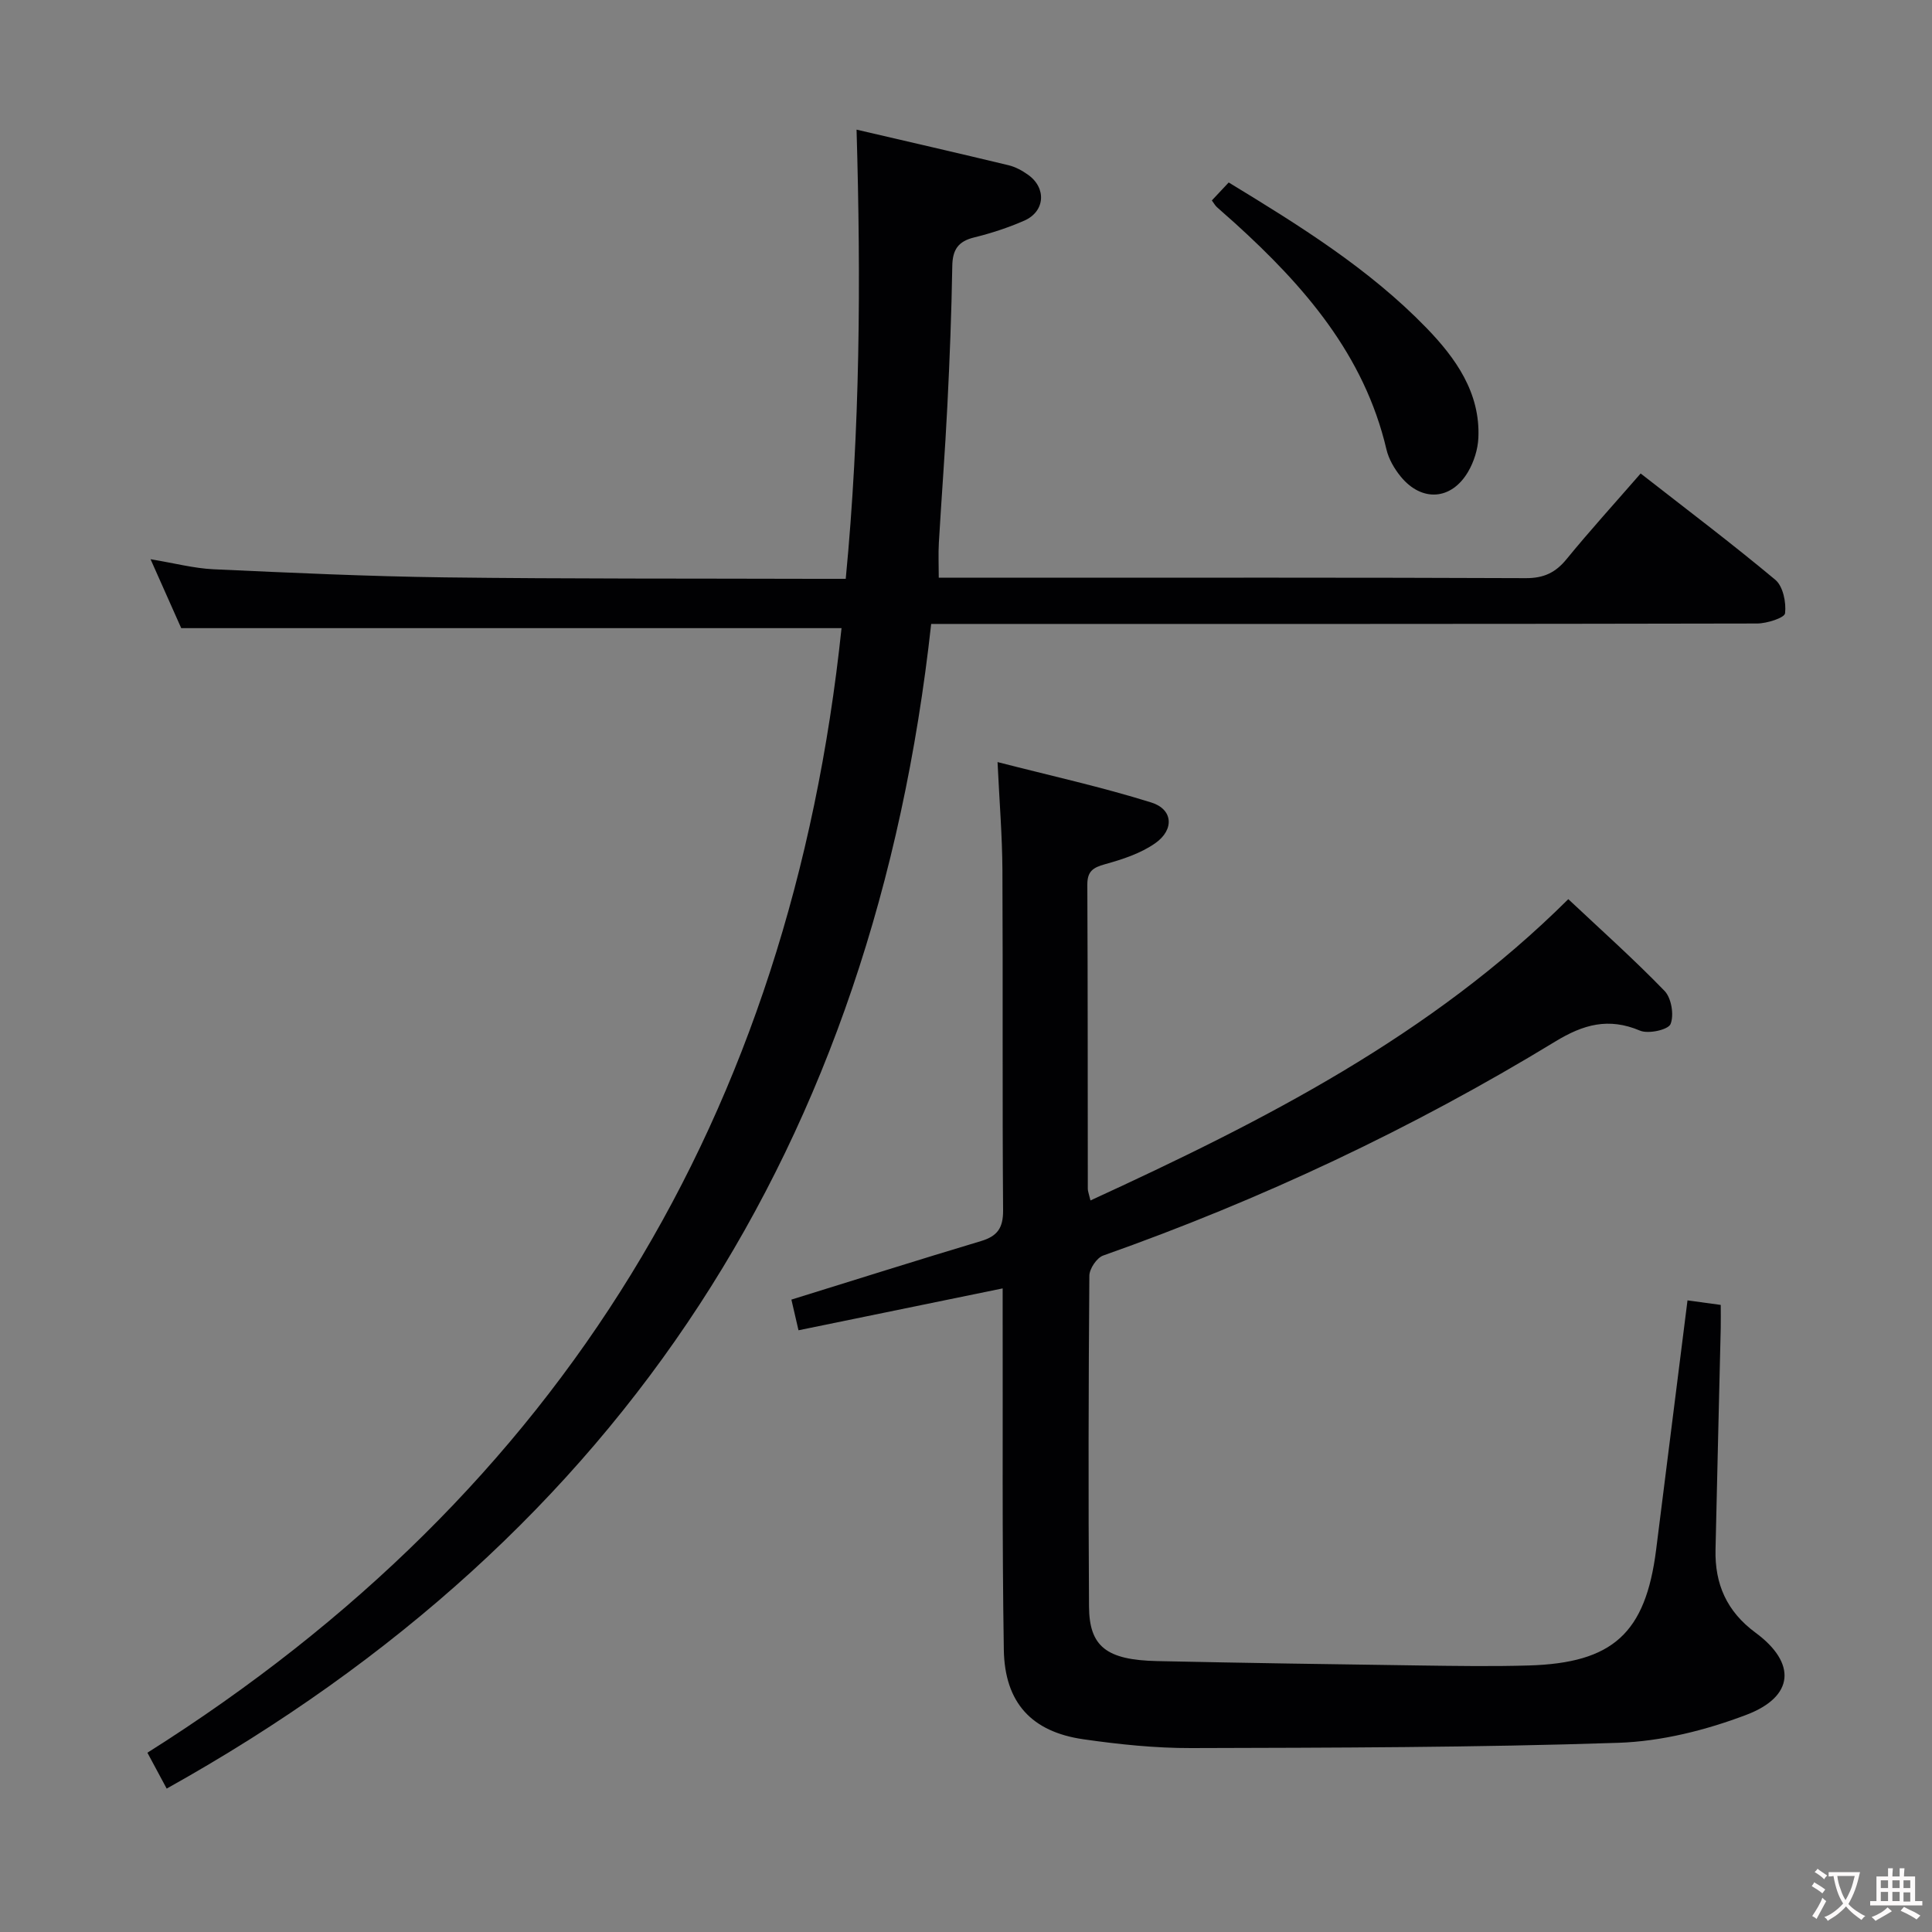 <svg enable-background="new 0 0 400 400" viewBox="0 0 400 400" xmlns="http://www.w3.org/2000/svg"><rect x="0" y="0" width="400" height="400" fill="#808080" stroke="none"/><g fill="#010103"><path d="m174.23 130.05c-45.78 0-90.83 0-136.71 0-1.73-3.88-3.85-8.67-6.35-14.27 4.96.82 8.98 1.89 13.03 2.08 15.94.73 31.89 1.47 47.84 1.68 25.66.32 51.32.22 76.98.3 1.8.01 3.6 0 6.08 0 2.99-31.06 3.15-61.73 2.24-93 10.6 2.47 21.05 4.86 31.47 7.37 1.42.34 2.81 1.1 4.02 1.96 3.88 2.74 3.56 7.61-.76 9.51-3.34 1.46-6.85 2.61-10.39 3.48-3.32.81-4.47 2.56-4.52 5.93-.16 9.65-.53 19.29-1.02 28.93-.47 9.46-1.21 18.91-1.76 28.36-.13 2.28-.02 4.58-.02 7.23h16.53c34.99 0 69.99-.06 104.98.09 3.74.02 6.18-1.13 8.48-3.95 4.84-5.92 10-11.59 15.33-17.72 9.42 7.36 18.84 14.46 27.88 22.01 1.6 1.34 2.28 4.68 2.02 6.93-.11.95-3.77 2.12-5.81 2.12-54.82.12-109.65.09-164.47.09-1.98 0-3.96 0-6.51 0-11.79 107.27-63.39 188.2-158.28 241.13-1.34-2.5-2.49-4.63-3.99-7.43 86.01-54.25 133.16-132.31 143.71-232.83z"/><path d="m207.59 266.75c-14.44 2.96-28.18 5.78-42.27 8.67-.62-2.68-1.09-4.72-1.47-6.35 13.35-4.14 26.28-8.23 39.26-12.12 3.4-1.02 4.6-2.72 4.57-6.39-.18-23.5-.02-47-.14-70.49-.04-6.97-.61-13.94-1.01-22.29 10.97 2.82 21.55 5.15 31.84 8.37 4.49 1.4 4.81 5.62.81 8.43-3.02 2.12-6.8 3.35-10.41 4.35-2.49.69-3.66 1.47-3.65 4.24.1 21 .07 42 .1 62.99 0 .46.2.92.55 2.38 35.82-16.46 70.46-34.06 98.93-62.38 6.56 6.17 13.49 12.35 19.93 19 1.42 1.47 2 4.99 1.24 6.86-.49 1.19-4.6 2.1-6.33 1.36-6.5-2.75-11.71-1.3-17.56 2.27-29.62 18.04-60.87 32.73-93.59 44.3-1.32.47-2.84 2.74-2.85 4.18-.18 22.83-.22 45.66-.07 68.49.05 8.3 3.63 11.06 14.08 11.29 18.14.39 36.28.66 54.42.91 7.5.1 15 .22 22.49 0 17.49-.5 24.23-6.69 26.42-23.94 2.17-17.13 4.32-34.26 6.5-51.65 2.06.28 4.14.57 6.88.94 0 1.56.03 3.15 0 4.74-.36 15.31-.74 30.62-1.08 45.93-.16 7.11 2.31 12.78 8.27 17.18 8.53 6.28 8.07 13.23-1.87 17.01-8.39 3.19-17.59 5.5-26.52 5.8-29.45.98-58.95 1.01-88.42 1.09-7.44.02-14.94-.76-22.32-1.82-10.73-1.54-16.31-7.56-16.49-18.54-.37-22.99-.19-45.99-.24-68.99 0-1.94 0-3.87 0-5.82z"/><path d="m250.9 41.5c1.11-1.19 2.21-2.36 3.49-3.72 14.64 8.91 29.07 17.86 40.95 30.12 6 6.2 11.17 13.38 10.74 22.77-.11 2.38-.92 4.95-2.13 7.01-3.45 5.88-9.57 6.3-13.92 1.02-1.33-1.62-2.51-3.64-2.98-5.65-4.59-19.58-17.04-33.85-31.38-46.86-1.23-1.12-2.51-2.19-3.73-3.31-.36-.33-.6-.79-1.04-1.38z"/></g><path d="m377.9 391.2c-.2.3-.4.5-.6.8-.7-.6-1.4-1-2.2-1.5.2-.3.4-.5.5-.8.6.4 1.4.8 2.3 1.5zm-1.8 6.1c-.2-.2-.5-.4-.9-.6.4-.6.8-1.2 1.2-1.9s.7-1.3.9-1.9c.3.3.5.5.8.7-.7 1.3-1.4 2.6-2 3.7zm2.2-9c-.3.3-.5.5-.6.8-.6-.6-1.3-1.1-2-1.5.3-.3.5-.5.6-.7.6.5 1.3.9 2 1.4zm.3.2v-.9h2 4.5c-.3 1.3-.6 2.5-1 3.6s-.9 2.1-1.4 3c.4.5 1 1 1.6 1.4s1.2.8 1.9 1.1c-.3.2-.5.4-.8.8-.4-.3-1-.7-1.6-1.2s-1.2-1.1-1.6-1.6c-.5.6-1.1 1.1-1.7 1.6s-1.4.9-2.1 1.4c-.1-.3-.3-.5-.7-.8.6-.2 1.2-.5 1.9-1s1.4-1.1 2-1.8c-.5-.8-.9-1.6-1.2-2.5s-.6-2-.8-3.2c-.4.1-.7.1-1 .1zm2.5 2.7c.3 1 .7 1.7 1 2.2.3-.5.6-1.1 1-2s.6-1.9.9-3h-3.2-.4c.1.9.3 1.8.7 2.8z" fill="#fcfafa"/><path d="m396.5 388.5v1.5 3.6h1.5v.9c-.4 0-1 0-1.7 0h-7.9c-.5 0-.9 0-1.2 0v-.9h1.3v-3.5c0-.7 0-1.2 0-1.6h2.4c0-.8 0-1.4 0-1.7h1c0 .3-.1.8-.1 1.7h1.5c0-.8 0-1.4 0-1.7h1c0 .3-.1.9-.1 1.7zm-8.2 9.2c-.2-.3-.5-.5-.8-.8.8-.3 1.4-.6 1.9-.9s1-.7 1.4-1.1c.3.3.6.5.9.8-1.6 1-2.8 1.6-3.4 2zm2.6-6.8v-1.6h-1.5v1.6zm0 2.7v-1.9h-1.5v1.9zm2.4-2.7v-1.6h-1.5v1.6zm0 2.7v-1.9h-1.5v1.9zm.2 2 .7-.8c.4.2.9.5 1.6.8s1.3.7 1.8 1c-.3.3-.5.5-.8.8-.4-.3-1.5-1-3.3-1.8zm2-4.7v-1.6h-1.4v1.6zm0 2.8v-1.9h-1.4v1.9z" fill="#fcfafa"/></svg>